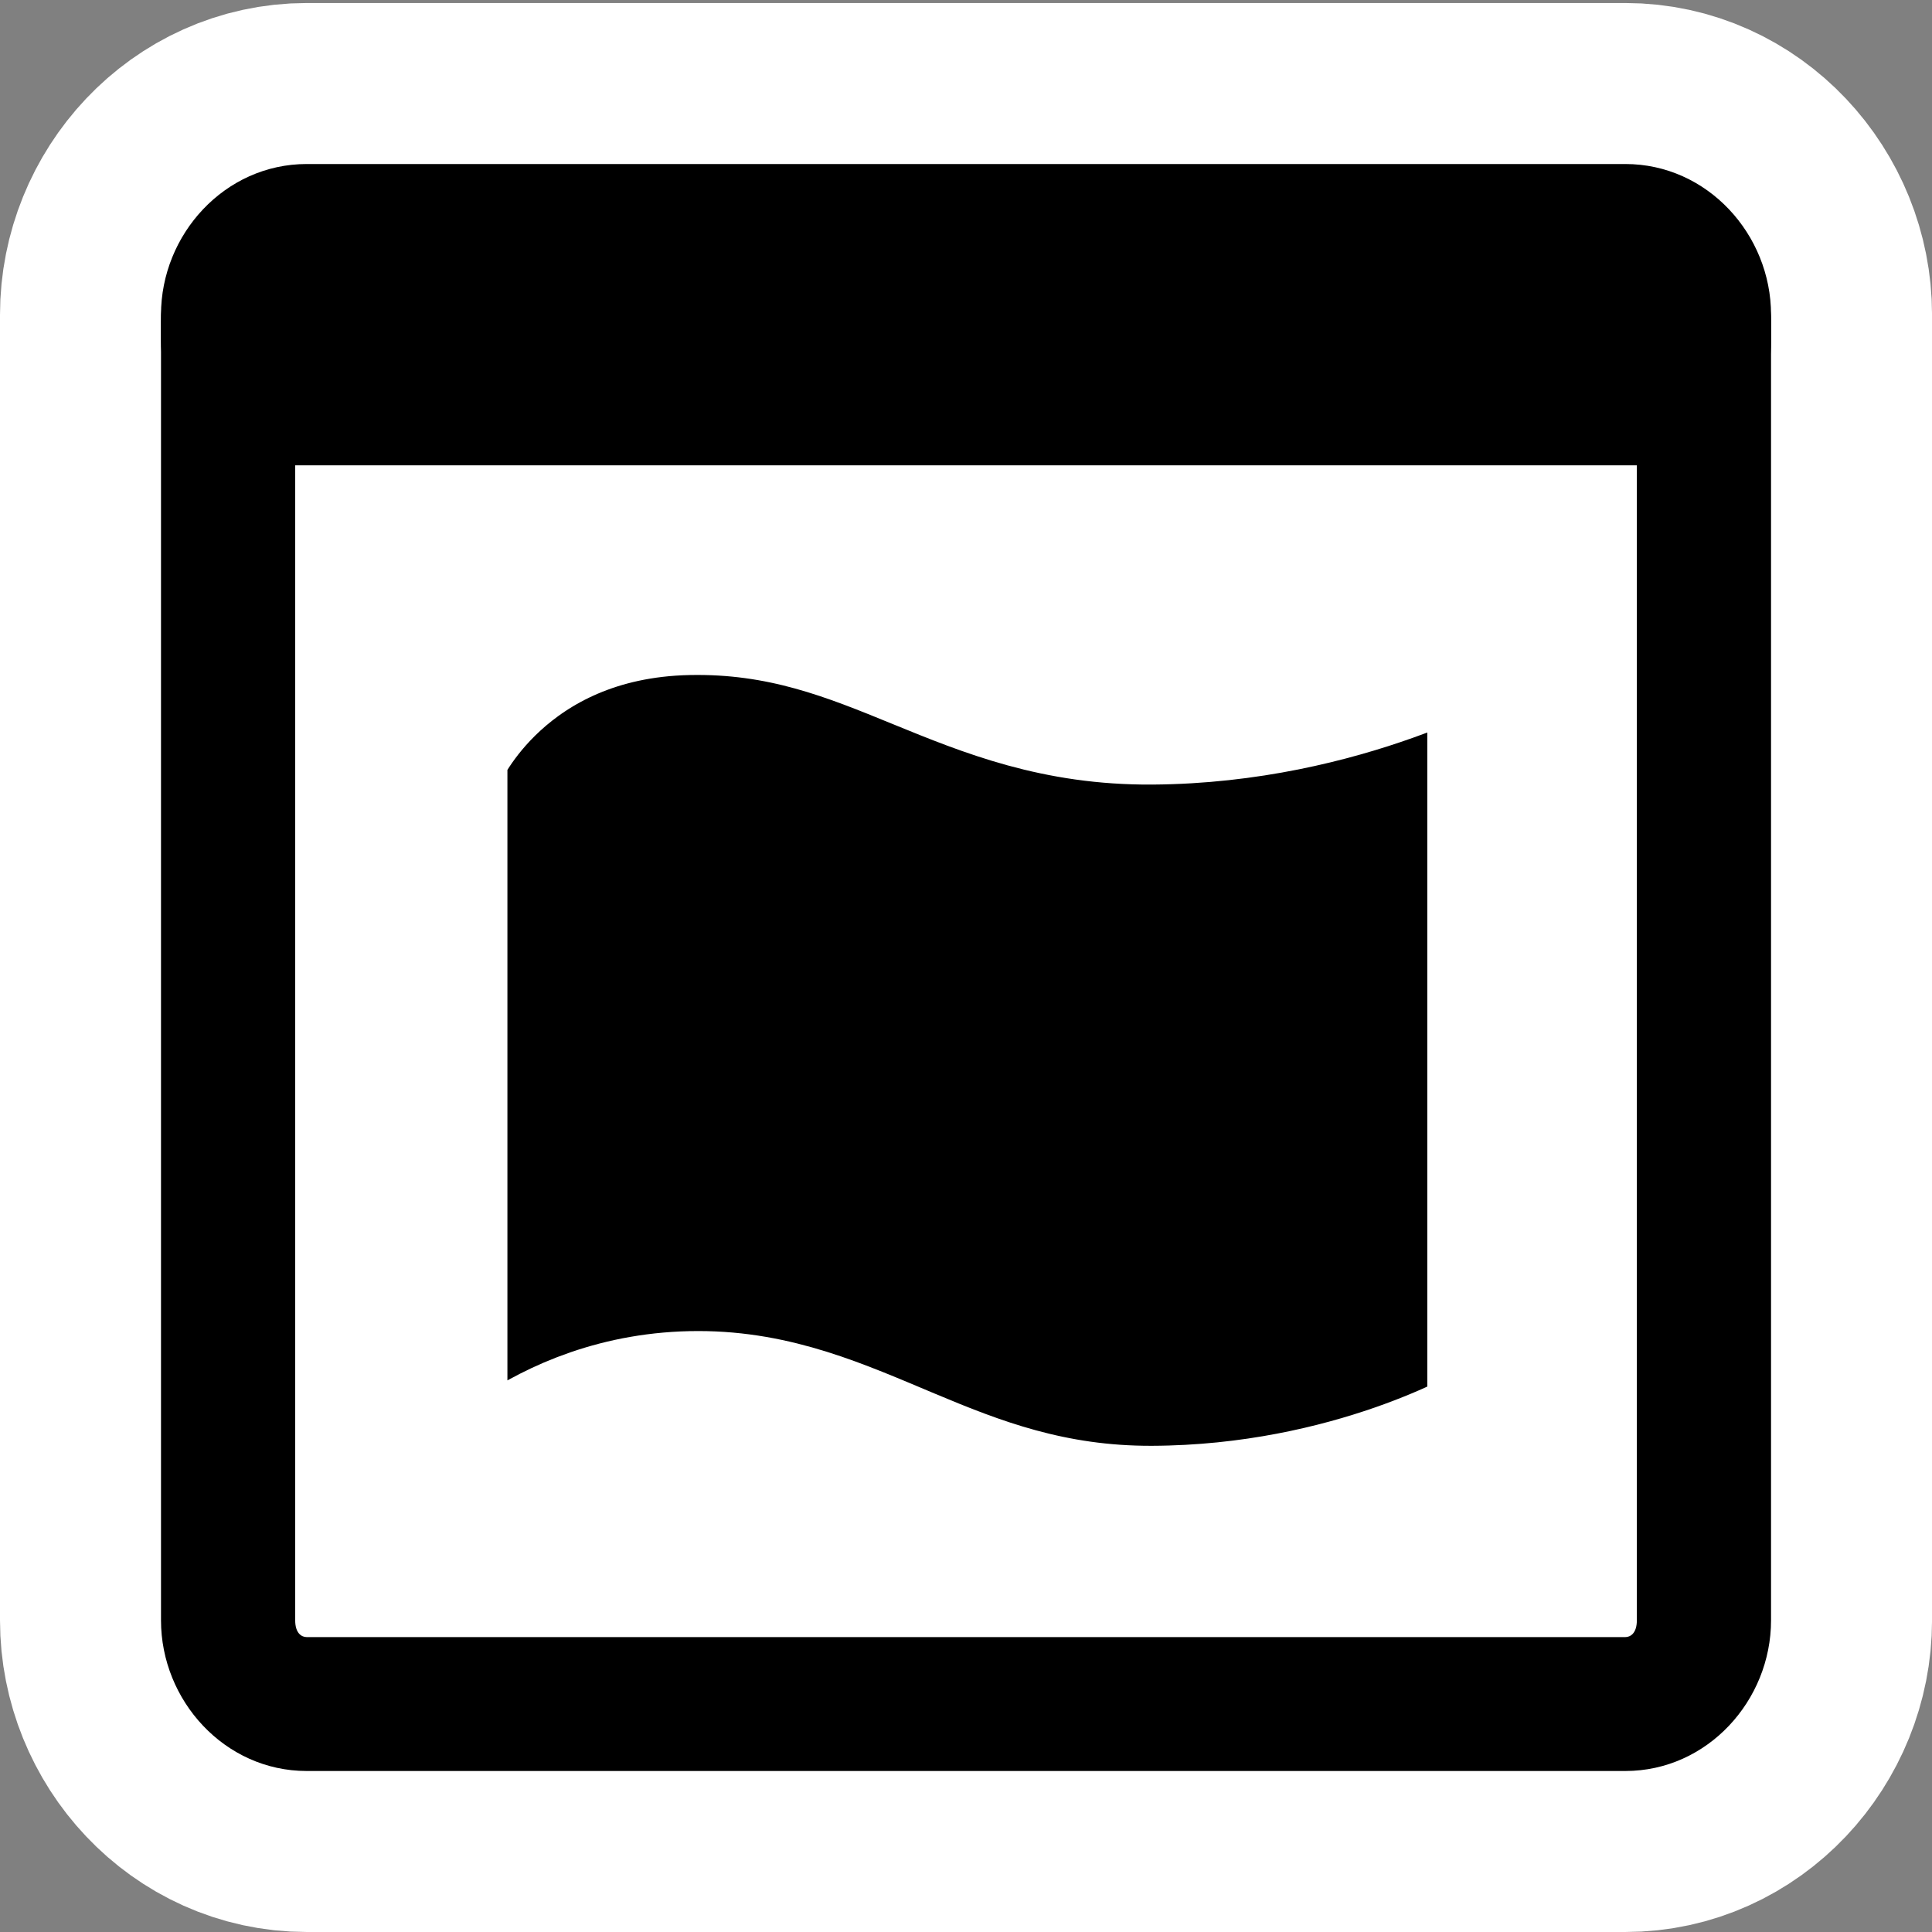 <?xml version="1.0" encoding="UTF-8" standalone="no"?>
<!-- Created with Inkscape (http://www.inkscape.org/) -->

<svg
   xmlns:dc="http://purl.org/dc/elements/1.1/"
   xmlns:cc="http://creativecommons.org/ns#"
   xmlns:rdf="http://www.w3.org/1999/02/22-rdf-syntax-ns#"
   xmlns:svg="http://www.w3.org/2000/svg"
   xmlns="http://www.w3.org/2000/svg"
   xmlns:xlink="http://www.w3.org/1999/xlink"
   version="1.0"
   width="48"
   height="48"
   id="svg7854">
  <rect width="100%" height="100%" fill="#808080" stroke="none"/>
  <defs
     id="defs7856">
    <linearGradient
       id="linearGradient3832">
      <stop
         id="stop3834"
         style="stop-color:#ffffff;stop-opacity:1"
         offset="0" />
      <stop
         id="stop3836"
         style="stop-color:#e0e0e0;stop-opacity:1"
         offset="1" />
    </linearGradient>
    <linearGradient
       id="linearGradient4816">
      <stop
         id="stop4818"
         style="stop-color:#204a87;stop-opacity:1"
         offset="0" />
      <stop
         id="stop4820"
         style="stop-color:#204a87;stop-opacity:0"
         offset="1" />
    </linearGradient>
    <linearGradient
       id="linearGradient5048">
      <stop
         id="stop5050"
         style="stop-color:#000000;stop-opacity:0"
         offset="0" />
      <stop
         id="stop5056"
         style="stop-color:#000000;stop-opacity:1"
         offset="0.5" />
      <stop
         id="stop5052"
         style="stop-color:#000000;stop-opacity:0"
         offset="1" />
    </linearGradient>
    <linearGradient
       id="linearGradient5060">
      <stop
         id="stop5062"
         style="stop-color:#000000;stop-opacity:1"
         offset="0" />
      <stop
         id="stop5064"
         style="stop-color:#000000;stop-opacity:0"
         offset="1" />
    </linearGradient>
    <radialGradient
       cx="605.714"
       cy="486.648"
       r="117.143"
       fx="605.714"
       fy="486.648"
       id="radialGradient5664"
       xlink:href="#linearGradient5060"
       gradientUnits="userSpaceOnUse"
       gradientTransform="matrix(-0.067,0,0,0.035,47.813,25.162)" />
    <radialGradient
       cx="605.714"
       cy="486.648"
       r="117.143"
       fx="605.714"
       fy="486.648"
       id="radialGradient5667"
       xlink:href="#linearGradient5060"
       gradientUnits="userSpaceOnUse"
       gradientTransform="matrix(0.067,0,0,0.035,-0.251,25.162)" />
    <linearGradient
       x1="302.857"
       y1="366.648"
       x2="302.857"
       y2="609.505"
       id="linearGradient5670"
       xlink:href="#linearGradient5048"
       gradientUnits="userSpaceOnUse"
       gradientTransform="matrix(0.067,0,0,0.035,-0.264,25.162)" />
  </defs>
  <g
     id="layer1">
    <g
       id="g3014"
       style="fill:none;stroke:#ffffff;stroke-width:8;stroke-miterlimit:4;stroke-opacity:1;stroke-dasharray:none">
      <g
         transform="matrix(0.833,0,0,0.832,4,4.075)"
         id="g3016"
         style="opacity:0.537;fill:none;stroke:#ffffff;stroke-width:9.609;stroke-miterlimit:4;stroke-opacity:1;stroke-dasharray:none" />
      <path
         d="M 7.62,4.075 C 5.58,4.075 4,5.827 4,7.818 l 0,32.439 C 4,42.248 5.58,44 7.62,44 l 32.761,0 c 2.04,0 3.62,-1.752 3.62,-3.743 l 0,-32.439 c 0,-1.991 -1.58,-3.743 -3.62,-3.743 l -32.761,0 z m 0,3.327 32.761,0 c 0.126,0 0.286,0.094 0.286,0.416 l 0,32.439 c 0,0.322 -0.161,0.416 -0.286,0.416 l -32.761,0 c -0.126,0 -0.286,-0.094 -0.286,-0.416 l 0,-32.439 c 0,-0.322 0.161,-0.416 0.286,-0.416 z"
         id="path3018"
         style="color:#000000;fill:none;stroke:#ffffff;stroke-width:8;stroke-miterlimit:4;stroke-opacity:1;stroke-dasharray:none;marker:none;visibility:visible;display:inline;overflow:visible;enable-background:accumulate" />
      <rect
         width="39.167"
         height="5.822"
         rx="2.088"
         ry="2.669"
         x="4.417"
         y="5.322"
         id="rect3020"
         style="color:#000000;fill:none;stroke:#ffffff;stroke-width:8;stroke-linecap:square;stroke-linejoin:round;stroke-miterlimit:4;stroke-opacity:1;stroke-dasharray:none;stroke-dashoffset:0;marker:none;visibility:visible;display:inline;overflow:visible;enable-background:accumulate" />
      <g
         transform="matrix(0.833,0,0,0.832,40.251,2.307)"
         id="g3022"
         style="fill:none;stroke:#ffffff;stroke-width:9.609;stroke-miterlimit:4;stroke-opacity:1;stroke-dasharray:none" />
      <g
         transform="matrix(0.833,0,0,0.832,48.584,-1.852)"
         id="g3024"
         style="fill:none;stroke:#ffffff;stroke-width:9.609;stroke-miterlimit:4;stroke-opacity:1;stroke-dasharray:none" />
    </g>
    <g
       id="g3005">
      <g
         transform="matrix(0.833,0,0,0.832,4,4.075)"
         id="g5672"
         style="opacity:0.537" />
      <rect
         width="36.062"
         height="32.615"
         rx="2.278"
         ry="2.985"
         x="6.01"
         y="9.286"
         id="rect3014"
         style="fill:#ffffff;fill-opacity:1;stroke:none" />
      <path
         d="M 7.62,4.075 C 5.58,4.075 4,5.827 4,7.818 l 0,32.439 C 4,42.248 5.58,44 7.62,44 l 32.761,0 c 2.04,0 3.62,-1.752 3.62,-3.743 l 0,-32.439 c 0,-1.991 -1.58,-3.743 -3.62,-3.743 l -32.761,0 z m 0,3.327 32.761,0 c 0.126,0 0.286,0.094 0.286,0.416 l 0,32.439 c 0,0.322 -0.161,0.416 -0.286,0.416 l -32.761,0 c -0.126,0 -0.286,-0.094 -0.286,-0.416 l 0,-32.439 c 0,-0.322 0.161,-0.416 0.286,-0.416 z"
         id="rect4585"
         style="color:#000000;fill:#000000;fill-opacity:1;fill-rule:evenodd;stroke:none;stroke-width:4;marker:none;visibility:visible;display:inline;overflow:visible;enable-background:accumulate" />
      <rect
         width="39.167"
         height="5.822"
         rx="2.088"
         ry="2.669"
         x="4.417"
         y="5.322"
         id="rect5556"
         style="color:#000000;fill:#000000;fill-opacity:1;fill-rule:evenodd;stroke:#000000;stroke-width:0.833;stroke-linecap:square;stroke-linejoin:round;stroke-miterlimit:4;stroke-opacity:1;stroke-dasharray:none;stroke-dashoffset:0;marker:none;visibility:visible;display:inline;overflow:visible;enable-background:accumulate" />
      <g
         transform="matrix(0.833,0,0,0.832,40.251,2.307)"
         id="g5677" />
      <g
         transform="matrix(0.833,0,0,0.832,48.584,-1.852)"
         id="g5686" />
      <path
         d="m 11.093,37.434 c 0,0 2.212,-2.851 6.257,-2.851 3.978,0 6.335,2.867 11.27,2.851 4.934,-0.016 8.354,-2.054 8.354,-2.054 l 0,-19.536 c 0,-3.6e-4 -3.521,2.103 -8.354,2.135 -4.834,0.032 -6.933,-2.817 -11.517,-2.721 -4.516,0.095 -6.01,3.484 -6.01,3.484 l 0,18.692 z"
         id="path2996"
         style="fill:#000000;fill-opacity:1;stroke:#ffffff;stroke-width:3.027;stroke-linecap:round;stroke-linejoin:round;stroke-miterlimit:4;stroke-opacity:1;stroke-dasharray:none" />
    </g>
  </g>
</svg>
